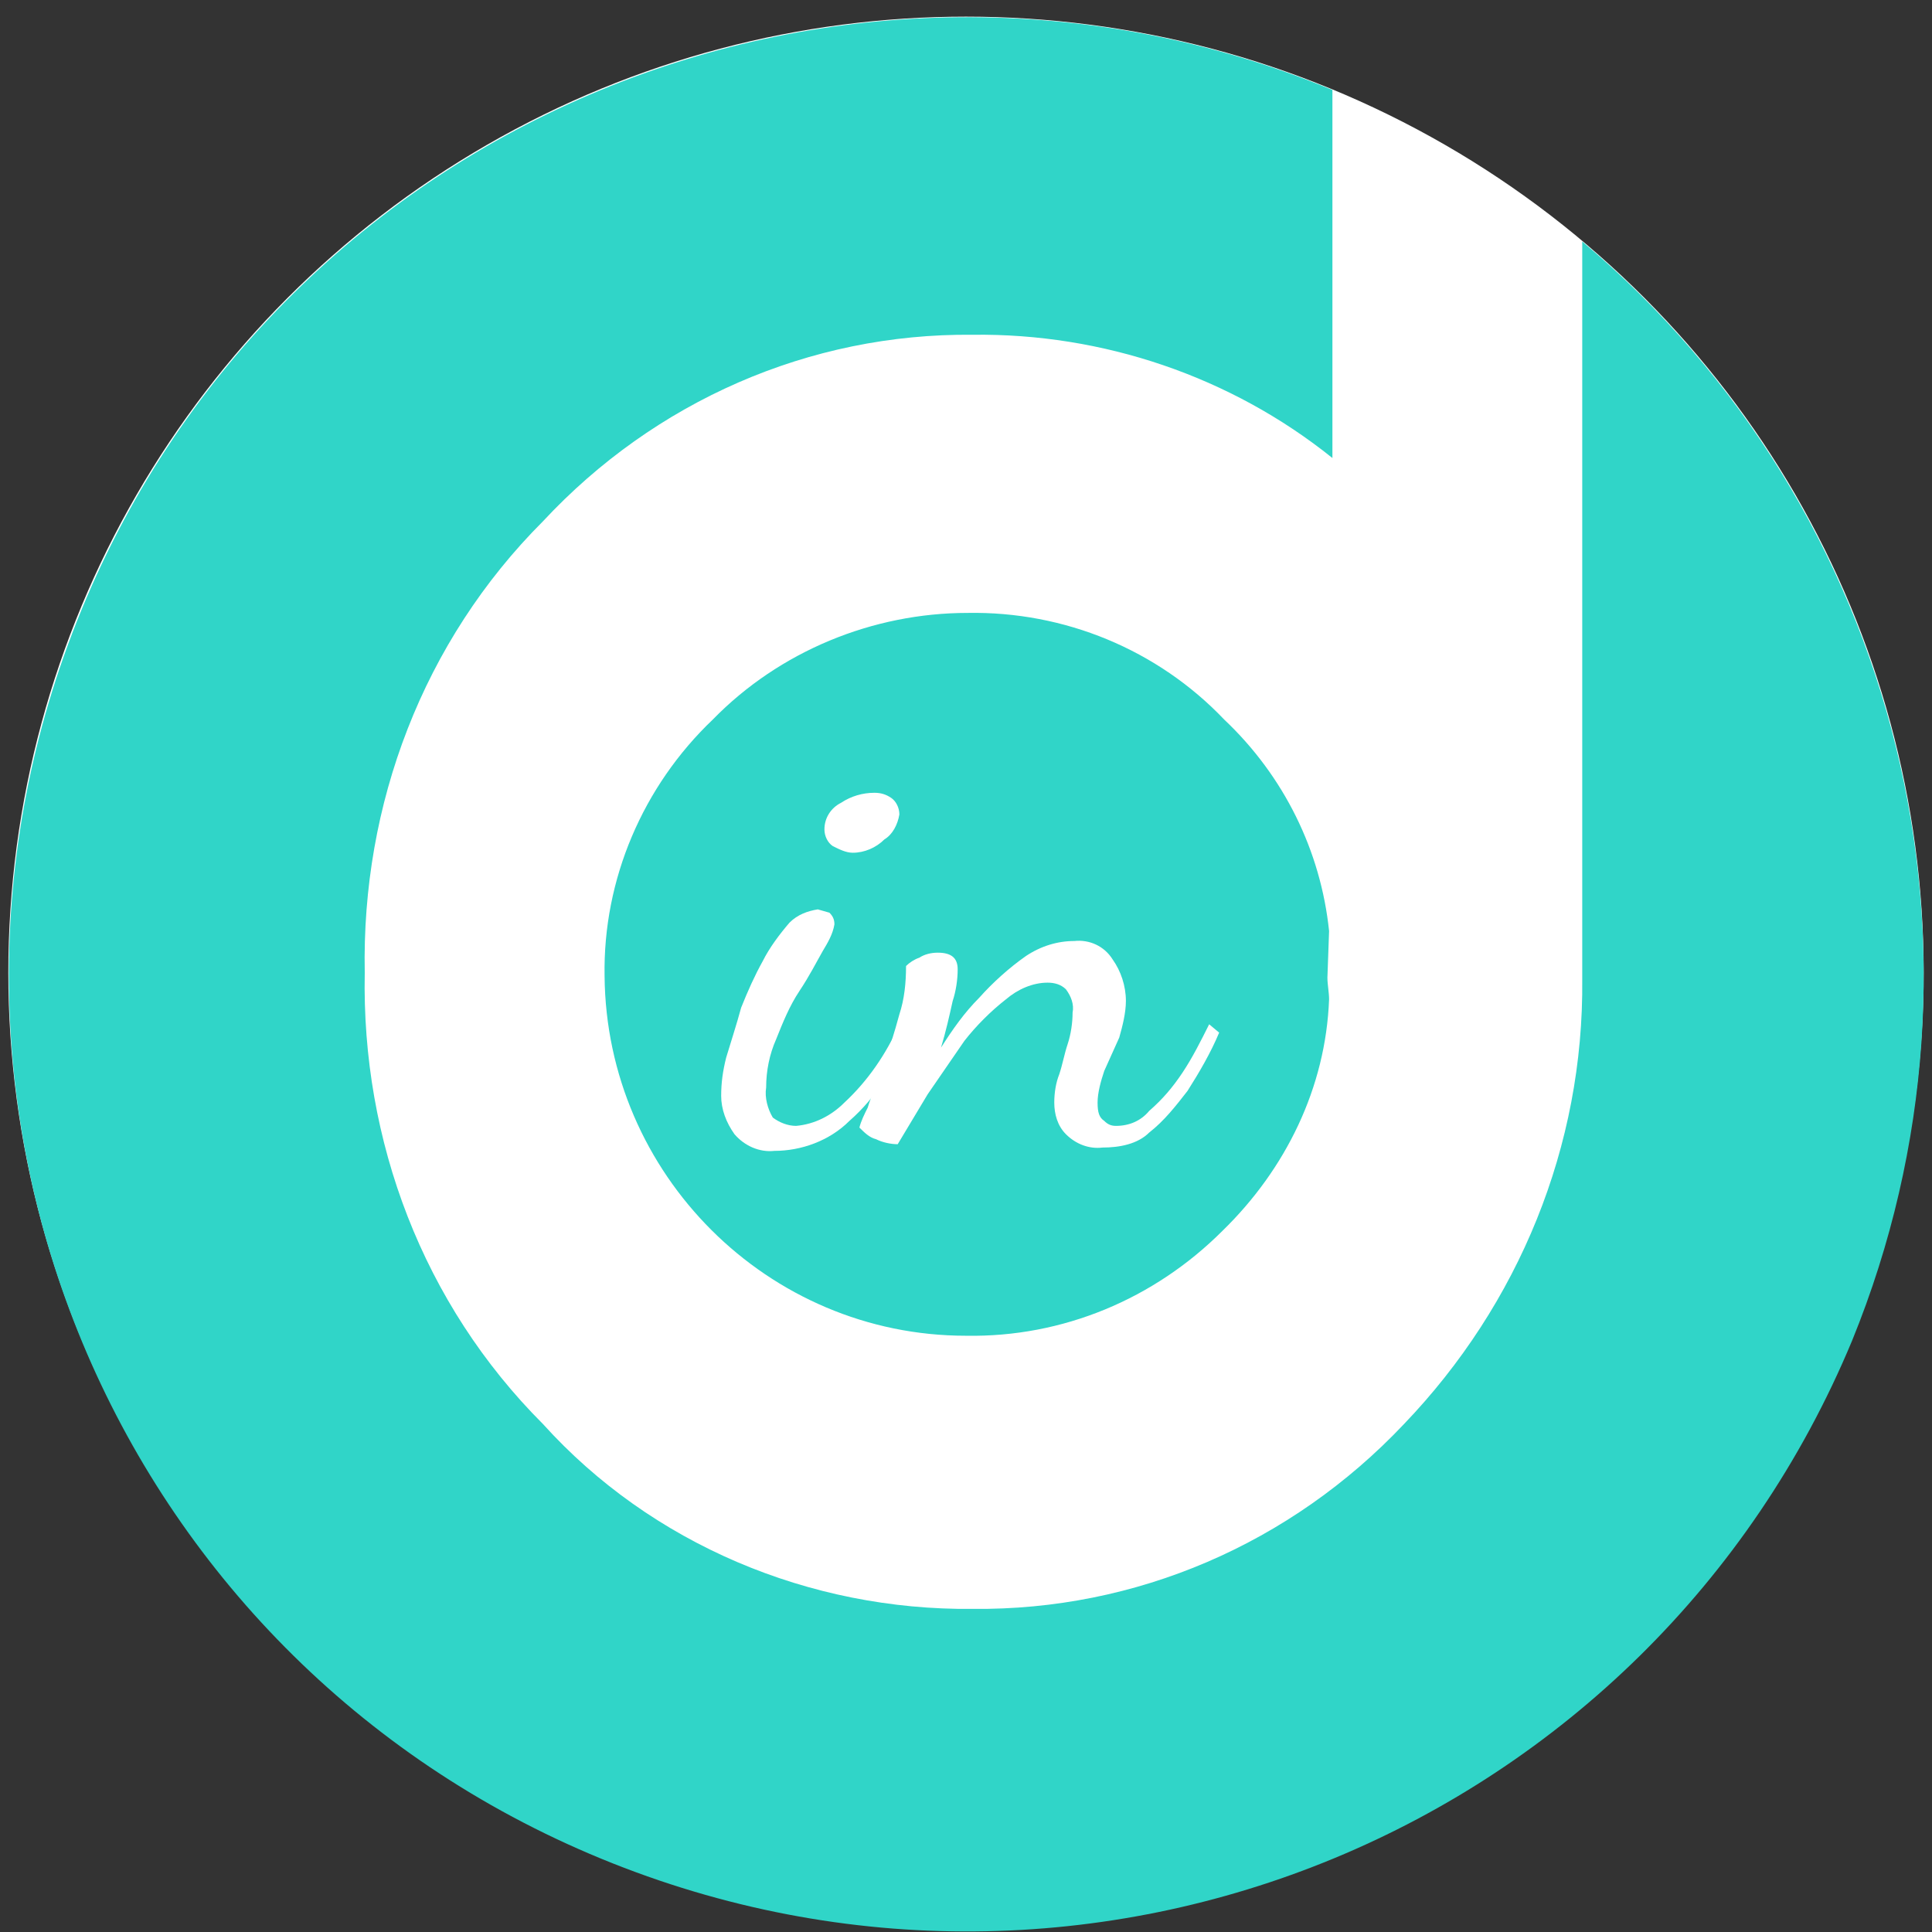 <?xml version="1.0" encoding="utf-8"?>
<!-- Generator: Adobe Illustrator 27.0.1, SVG Export Plug-In . SVG Version: 6.00 Build 0)  -->
<svg version="1.1" id="Layer_1" xmlns="http://www.w3.org/2000/svg" xmlns:xlink="http://www.w3.org/1999/xlink" x="0px" y="0px"
	 viewBox="0 0 116 116" style="enable-background:new 0 0 116 116;" xml:space="preserve">
<rect x="0" y="0" width="116" height="116" fill="#333333" stroke="none"/>
<style type="text/css">
	.st0{fill:#FFFFFF;}
	.st1{fill:#30D5C8;}
</style>
<g>
	<ellipse class="st0" cx="58" cy="58.4" rx="57.5" ry="57.4"/>
	<path class="st1" d="M95,14.5v44.3c0.1,10-3.8,19.5-10.7,26.7c-6.8,7.2-16.1,11.2-25.9,11.1c-9.8,0.1-19.3-3.9-25.8-11.1
		c-7.2-7.2-10.9-17-10.7-27.1c-0.2-10.1,3.5-19.9,10.7-27.1c6.7-7.2,16-11.3,25.8-11.2c7.8-0.1,15.5,2.5,21.6,7.4V5.4
		C50.7-6.7,17,7.2,4.9,36.6s1.8,62.9,31.2,75s62.9-1.8,75.1-31.1C120.7,57.2,114.1,30.6,95,14.5z"/>
	<path class="st1" d="M79.8,55.9c-0.5-4.8-2.7-9.3-6.3-12.7c-4-4.2-9.6-6.5-15.4-6.4c-5.7,0-11.3,2.3-15.3,6.4
		c-4.2,4-6.6,9.6-6.5,15.4c0.1,11.9,9.8,21.6,21.7,21.6c5.8,0.1,11.3-2.2,15.4-6.3c3.8-3.7,6.2-8.6,6.4-13.9c0-0.4-0.1-0.9-0.1-1.3
		L79.8,55.9z"/>
	<g>
		<path class="st0" d="M46.5,69.1c-0.9,0.1-1.8-0.3-2.4-1c-0.5-0.7-0.8-1.5-0.8-2.3s0.1-1.5,0.3-2.3c0.3-1,0.6-1.9,0.9-3
			c0.4-1,0.8-1.9,1.3-2.8c0.4-0.8,1-1.6,1.6-2.3c0.5-0.5,1.1-0.7,1.7-0.8l0.7,0.2c0.2,0.2,0.3,0.4,0.3,0.7c-0.1,0.6-0.4,1.1-0.7,1.6
			c-0.4,0.7-0.8,1.5-1.4,2.4c-0.6,0.9-1,1.9-1.4,2.9c-0.4,0.9-0.6,1.9-0.6,2.9c-0.1,0.6,0.1,1.3,0.4,1.8c0.4,0.3,0.9,0.5,1.4,0.5
			c1.1-0.1,2.1-0.6,2.9-1.4c1.4-1.3,2.5-2.9,3.3-4.7l0.4,0.5c-0.6,2-1.8,3.9-3.4,5.3C49.8,68.5,48.1,69.1,46.5,69.1z M51.2,51.2
			c-0.4,0-0.8-0.2-1.2-0.4c-0.3-0.2-0.5-0.6-0.5-1c0-0.7,0.4-1.3,1-1.6c0.6-0.4,1.3-0.6,2-0.6c0.4,0,0.7,0.1,1,0.3
			c0.3,0.2,0.5,0.6,0.5,1c-0.1,0.6-0.4,1.2-0.9,1.5C52.6,50.9,51.9,51.2,51.2,51.2z"/>
		<path class="st0" d="M66.2,68.9c-0.8,0.1-1.6-0.2-2.2-0.8c-0.5-0.5-0.7-1.2-0.7-1.9c0-0.6,0.1-1.2,0.3-1.7
			c0.2-0.6,0.3-1.2,0.5-1.8c0.2-0.6,0.3-1.3,0.3-1.9c0.1-0.5-0.1-1-0.4-1.4c-0.3-0.3-0.7-0.4-1.1-0.4c-0.9,0-1.8,0.4-2.5,1
			c-0.9,0.7-1.8,1.6-2.5,2.5l-2.2,3.2l-1.8,3c-0.4,0-0.9-0.1-1.3-0.3c-0.4-0.1-0.7-0.4-1-0.7c0.1-0.4,0.3-0.8,0.5-1.2
			c0.2-0.7,0.6-1.5,0.9-2.5c0.4-1,0.7-2,1-3.1c0.3-0.9,0.4-1.9,0.4-2.9c0.2-0.2,0.5-0.4,0.8-0.5c0.3-0.2,0.7-0.3,1.1-0.3
			c0.8,0,1.2,0.3,1.2,1c0,0.6-0.1,1.3-0.3,1.9c-0.2,0.9-0.4,1.8-0.7,2.8c0.7-1.1,1.4-2.1,2.3-3c0.8-0.9,1.8-1.8,2.8-2.5
			c0.9-0.6,1.9-0.9,2.9-0.9c0.9-0.1,1.8,0.3,2.3,1.1c0.5,0.7,0.8,1.6,0.8,2.5c0,0.7-0.2,1.5-0.4,2.2l-0.9,2
			c-0.2,0.6-0.4,1.3-0.4,1.9s0.1,0.9,0.4,1.1c0.2,0.2,0.4,0.3,0.7,0.3c0.8,0,1.5-0.3,2-0.9c0.8-0.7,1.4-1.4,2-2.3
			c0.6-0.9,1.1-1.9,1.6-2.9l0.6,0.5c-0.5,1.2-1.2,2.4-1.9,3.5c-0.7,0.9-1.4,1.8-2.3,2.5C68.3,68.7,67.2,68.9,66.2,68.9z"/>
	</g>
</g>
</svg>
